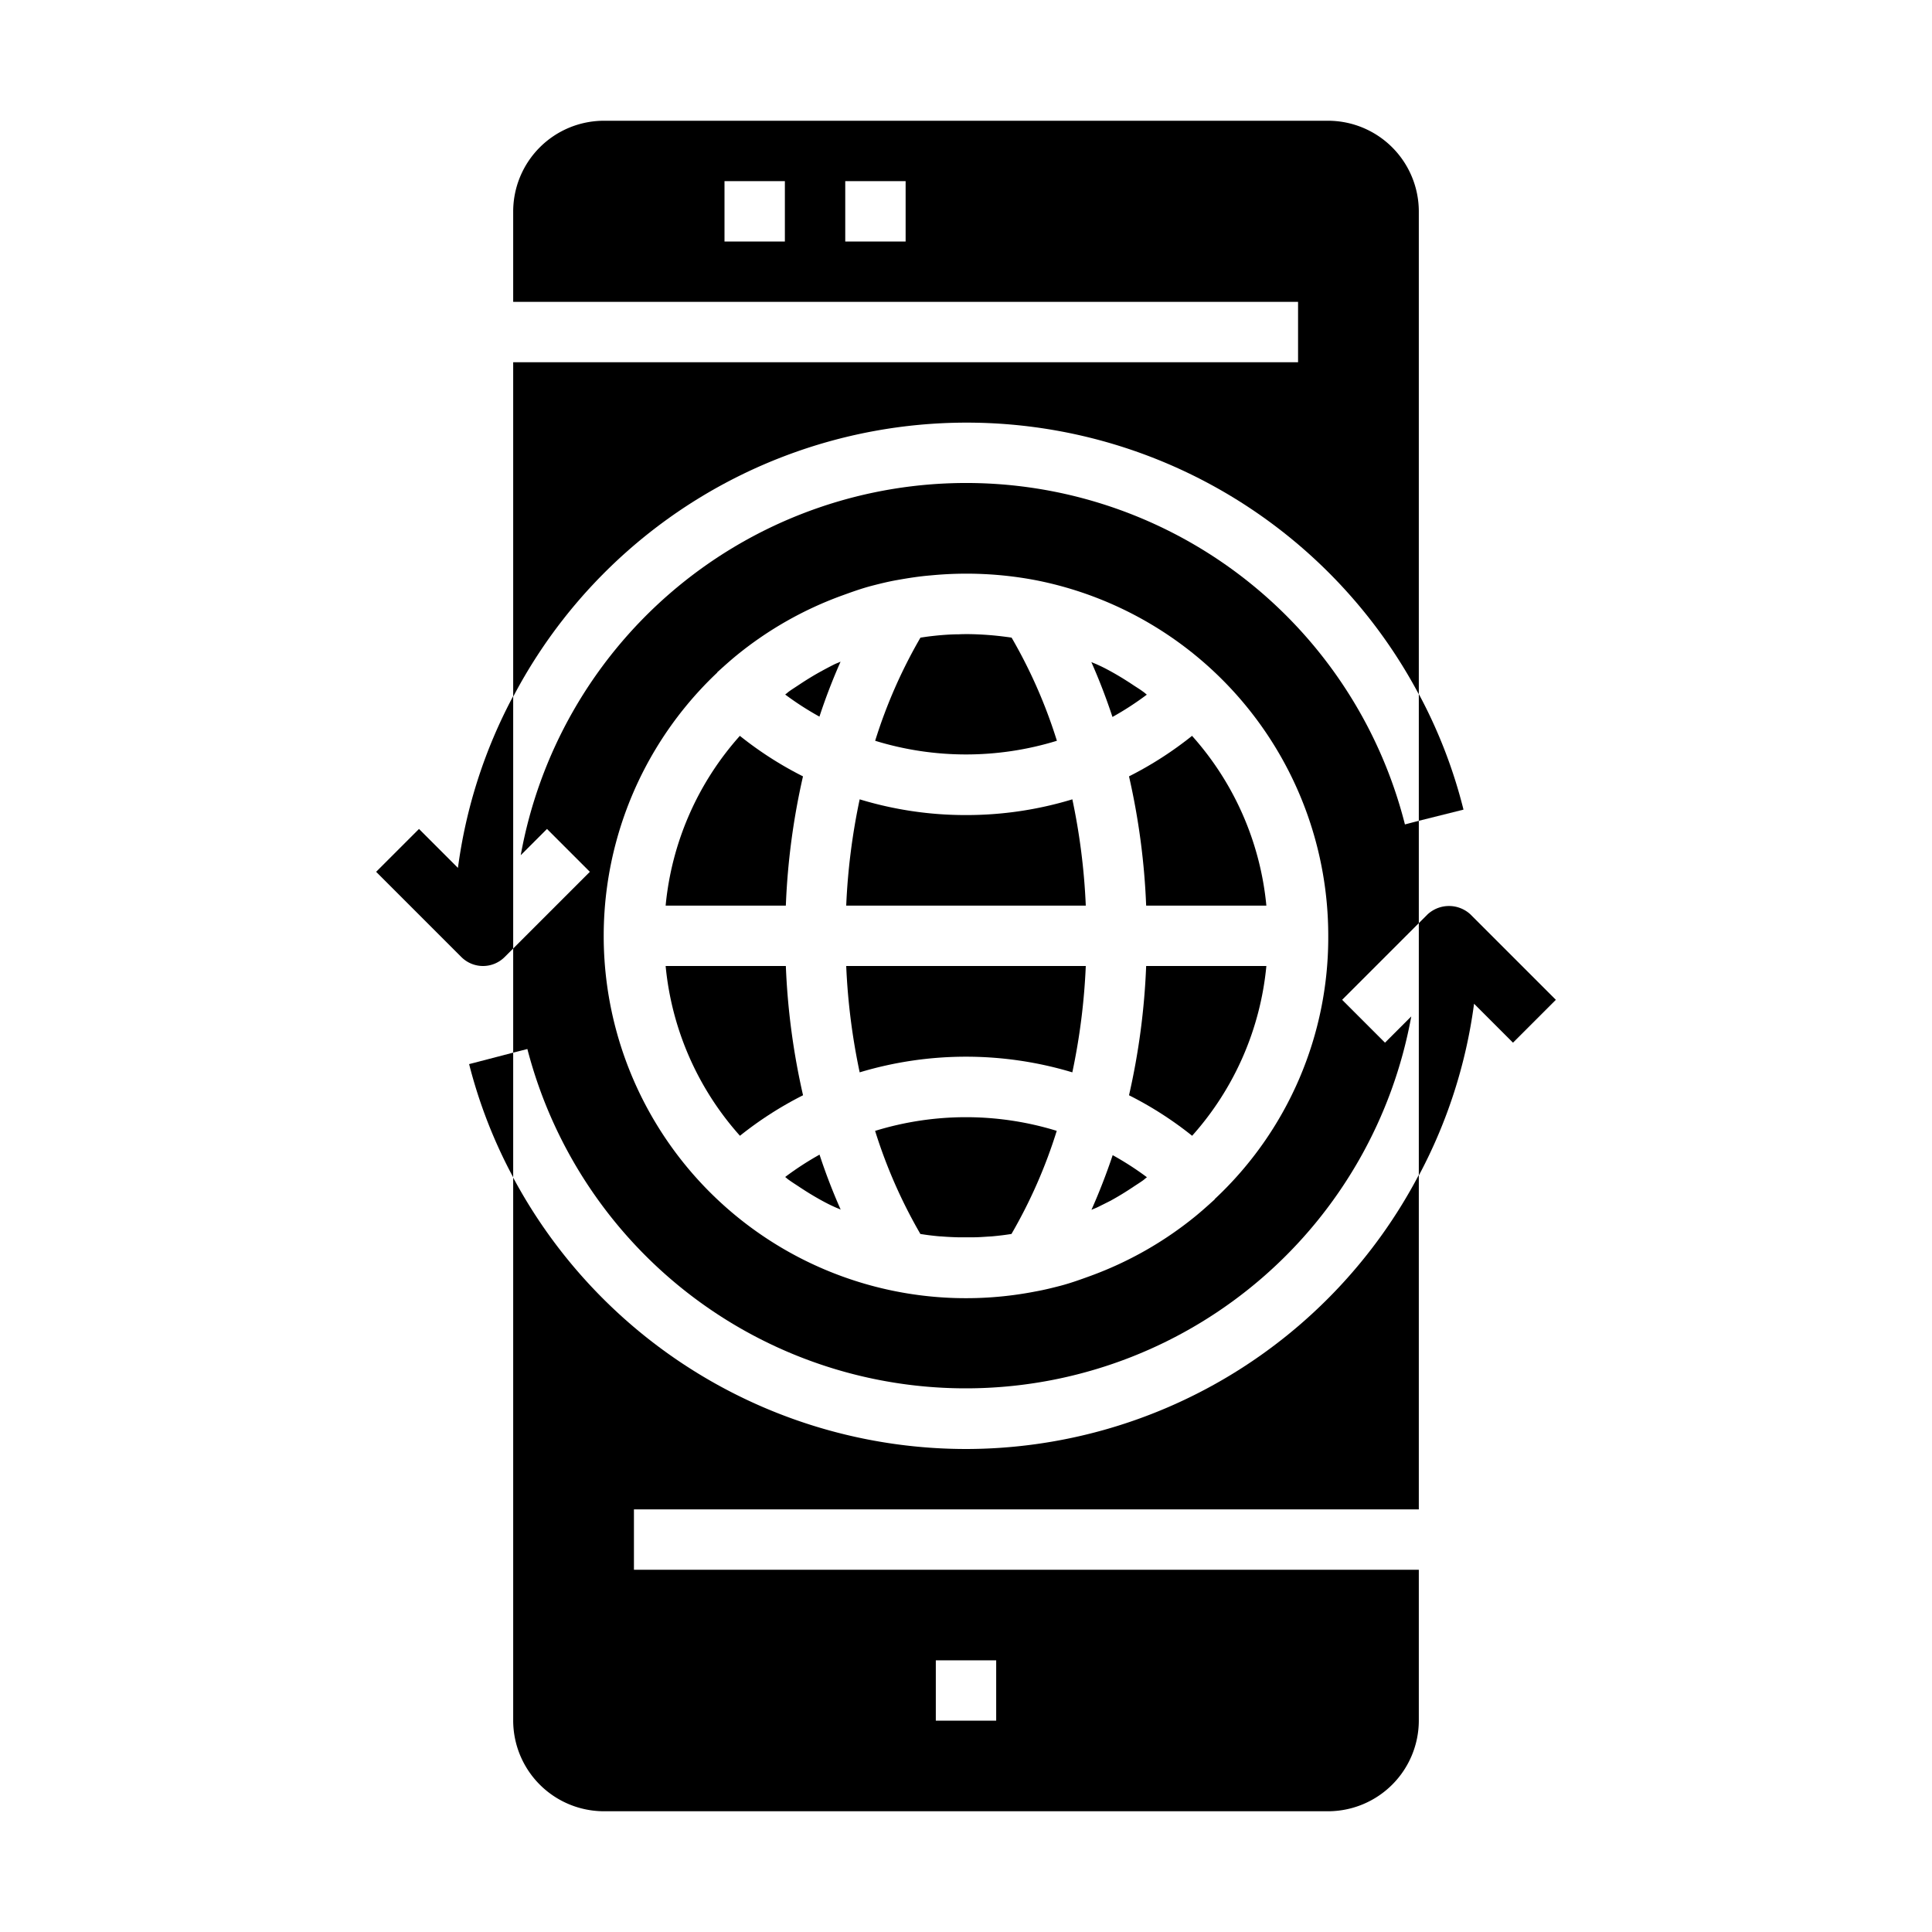 <svg xmlns="http://www.w3.org/2000/svg" viewBox="0 0 64 64" x="0px" y="0px"><g data-name="World Connection"><path d="M28.989,37.462a16.765,16.765,0,0,0,1.5,3.415c.1.015.2.031.3.043.119.014.238.028.357.037.038,0,.077.005.115.007.159.012.318.019.478.023.088,0,.176,0,.265,0s.154,0,.231,0c.159,0,.317-.011.476-.022l.152-.009c.109-.01.219-.022.329-.035s.21-.029.314-.044a16.713,16.713,0,0,0,1.5-3.416A10.217,10.217,0,0,0,28.989,37.462Z"></path><path d="M35.011,24.539a16.75,16.75,0,0,0-1.5-3.416q-.084-.014-.168-.024a10.361,10.361,0,0,0-1.262-.093c-.1,0-.208,0-.312.006-.2,0-.4.012-.594.028-.123.01-.246.024-.368.038-.106.013-.211.029-.316.045a16.713,16.713,0,0,0-1.5,3.416A10.225,10.225,0,0,0,35.011,24.539Z"></path><path d="M28.478,35.523a12.218,12.218,0,0,1,7.044,0A21.3,21.3,0,0,0,35.968,32H28.032A21.278,21.278,0,0,0,28.478,35.523Z"></path><path d="M32,27a12.032,12.032,0,0,1-3.522-.521A21.267,21.267,0,0,0,28.032,30h7.936a21.36,21.36,0,0,0-.445-3.521A12.044,12.044,0,0,1,32,27Z"></path><path d="M37.99,23.011c-.043-.033-.082-.072-.126-.1-.1-.076-.215-.144-.323-.216-.251-.168-.509-.326-.774-.471-.131-.071-.262-.139-.4-.2-.07-.034-.144-.06-.215-.092q.39.879.7,1.818A9.964,9.964,0,0,0,37.99,23.011Z"></path><path d="M27.232,22.221c-.264.143-.519.3-.769.467-.109.073-.221.142-.328.219-.043.032-.082.071-.125.1a9.932,9.932,0,0,0,1.135.732,19.471,19.471,0,0,1,.7-1.82c-.071.033-.146.058-.216.093Q27.427,22.114,27.232,22.221Z"></path><path d="M26.6,25.718a11.92,11.92,0,0,1-2.091-1.342A9.827,9.827,0,0,0,22.05,30h3.982A23.257,23.257,0,0,1,26.6,25.718Z"></path><path d="M26.032,32H22.05a9.828,9.828,0,0,0,2.462,5.624,11.949,11.949,0,0,1,2.09-1.342A23.308,23.308,0,0,1,26.032,32Z"></path><path d="M26.01,38.989c.043.033.082.072.126.1.105.076.215.144.323.216.251.168.509.326.774.471.131.071.262.139.4.2.07.034.144.06.215.092a19.451,19.451,0,0,1-.7-1.819A10.111,10.111,0,0,0,26.01,38.989Z"></path><path d="M40.24,39.72v.01c-.21.19-.42.38-.64.56a12.016,12.016,0,0,1-3.46,1.97c-.33.12-.66.24-1,.33-.27.07-.55.14-.83.19a12.005,12.005,0,0,1-10.55-3.05,12,12,0,0,1,0-17.45v-.01c.21-.19.42-.38.64-.56a12.016,12.016,0,0,1,3.46-1.97c.33-.12.66-.24,1-.33.27-.07.55-.14.83-.19.39-.07.77-.13,1.15-.16a12.246,12.246,0,0,1,3.47.16A12,12,0,0,1,44,31,11.857,11.857,0,0,1,40.24,39.72ZM47,27.19l-.46.12a14.994,14.994,0,0,0-29.29,1.02l.87-.87,1.42,1.42L17,31.42v3.45l.47-.12a15,15,0,0,0,29.28-1.08l-.87.87-1.42-1.42L47,30.58Z"></path><path d="M44,4H20a3.009,3.009,0,0,0-3,3v3H43v2H17V23.08A16.965,16.965,0,0,1,47,23V7A3.009,3.009,0,0,0,44,4ZM26,8H24V6h2Zm4,0H28V6h2Z"></path><path d="M32,48a17.021,17.021,0,0,1-15-8.99V57a3.009,3.009,0,0,0,3,3H44a3.009,3.009,0,0,0,3-3V52H21V50H47V38.92A16.957,16.957,0,0,1,32,48Zm-1,7h2v2H31Z"></path><path d="M36.156,40.077c.071-.033.146-.058.216-.093q.2-.1.4-.2c.264-.143.519-.3.769-.467.109-.073.221-.142.328-.219.043-.032.082-.071.125-.1a9.932,9.932,0,0,0-1.135-.732Q36.546,39.2,36.156,40.077Z"></path><path d="M37.4,36.282a11.92,11.92,0,0,1,2.091,1.342A9.827,9.827,0,0,0,41.95,32H37.968A23.257,23.257,0,0,1,37.4,36.282Z"></path><path d="M37.4,25.718A23.308,23.308,0,0,1,37.968,30H41.95a9.828,9.828,0,0,0-2.462-5.624A11.949,11.949,0,0,1,37.4,25.718Z"></path><path d="M15.17,28.75A16.739,16.739,0,0,1,17,23.06v8.36l-.29.29a1.014,1.014,0,0,1-1.42,0l-2.83-2.83,1.42-1.42Z"></path><path d="M48.48,26.82,47,27.19v-4.2A16.538,16.538,0,0,1,48.48,26.82Z"></path><path d="M15.54,35.25,17,34.87V39A16.5,16.5,0,0,1,15.54,35.25Z"></path><path d="M51.54,33.12l-1.42,1.42-1.29-1.29A16.739,16.739,0,0,1,47,38.94V30.58l.29-.29a1.047,1.047,0,0,1,1.42,0Z"></path></g></svg>